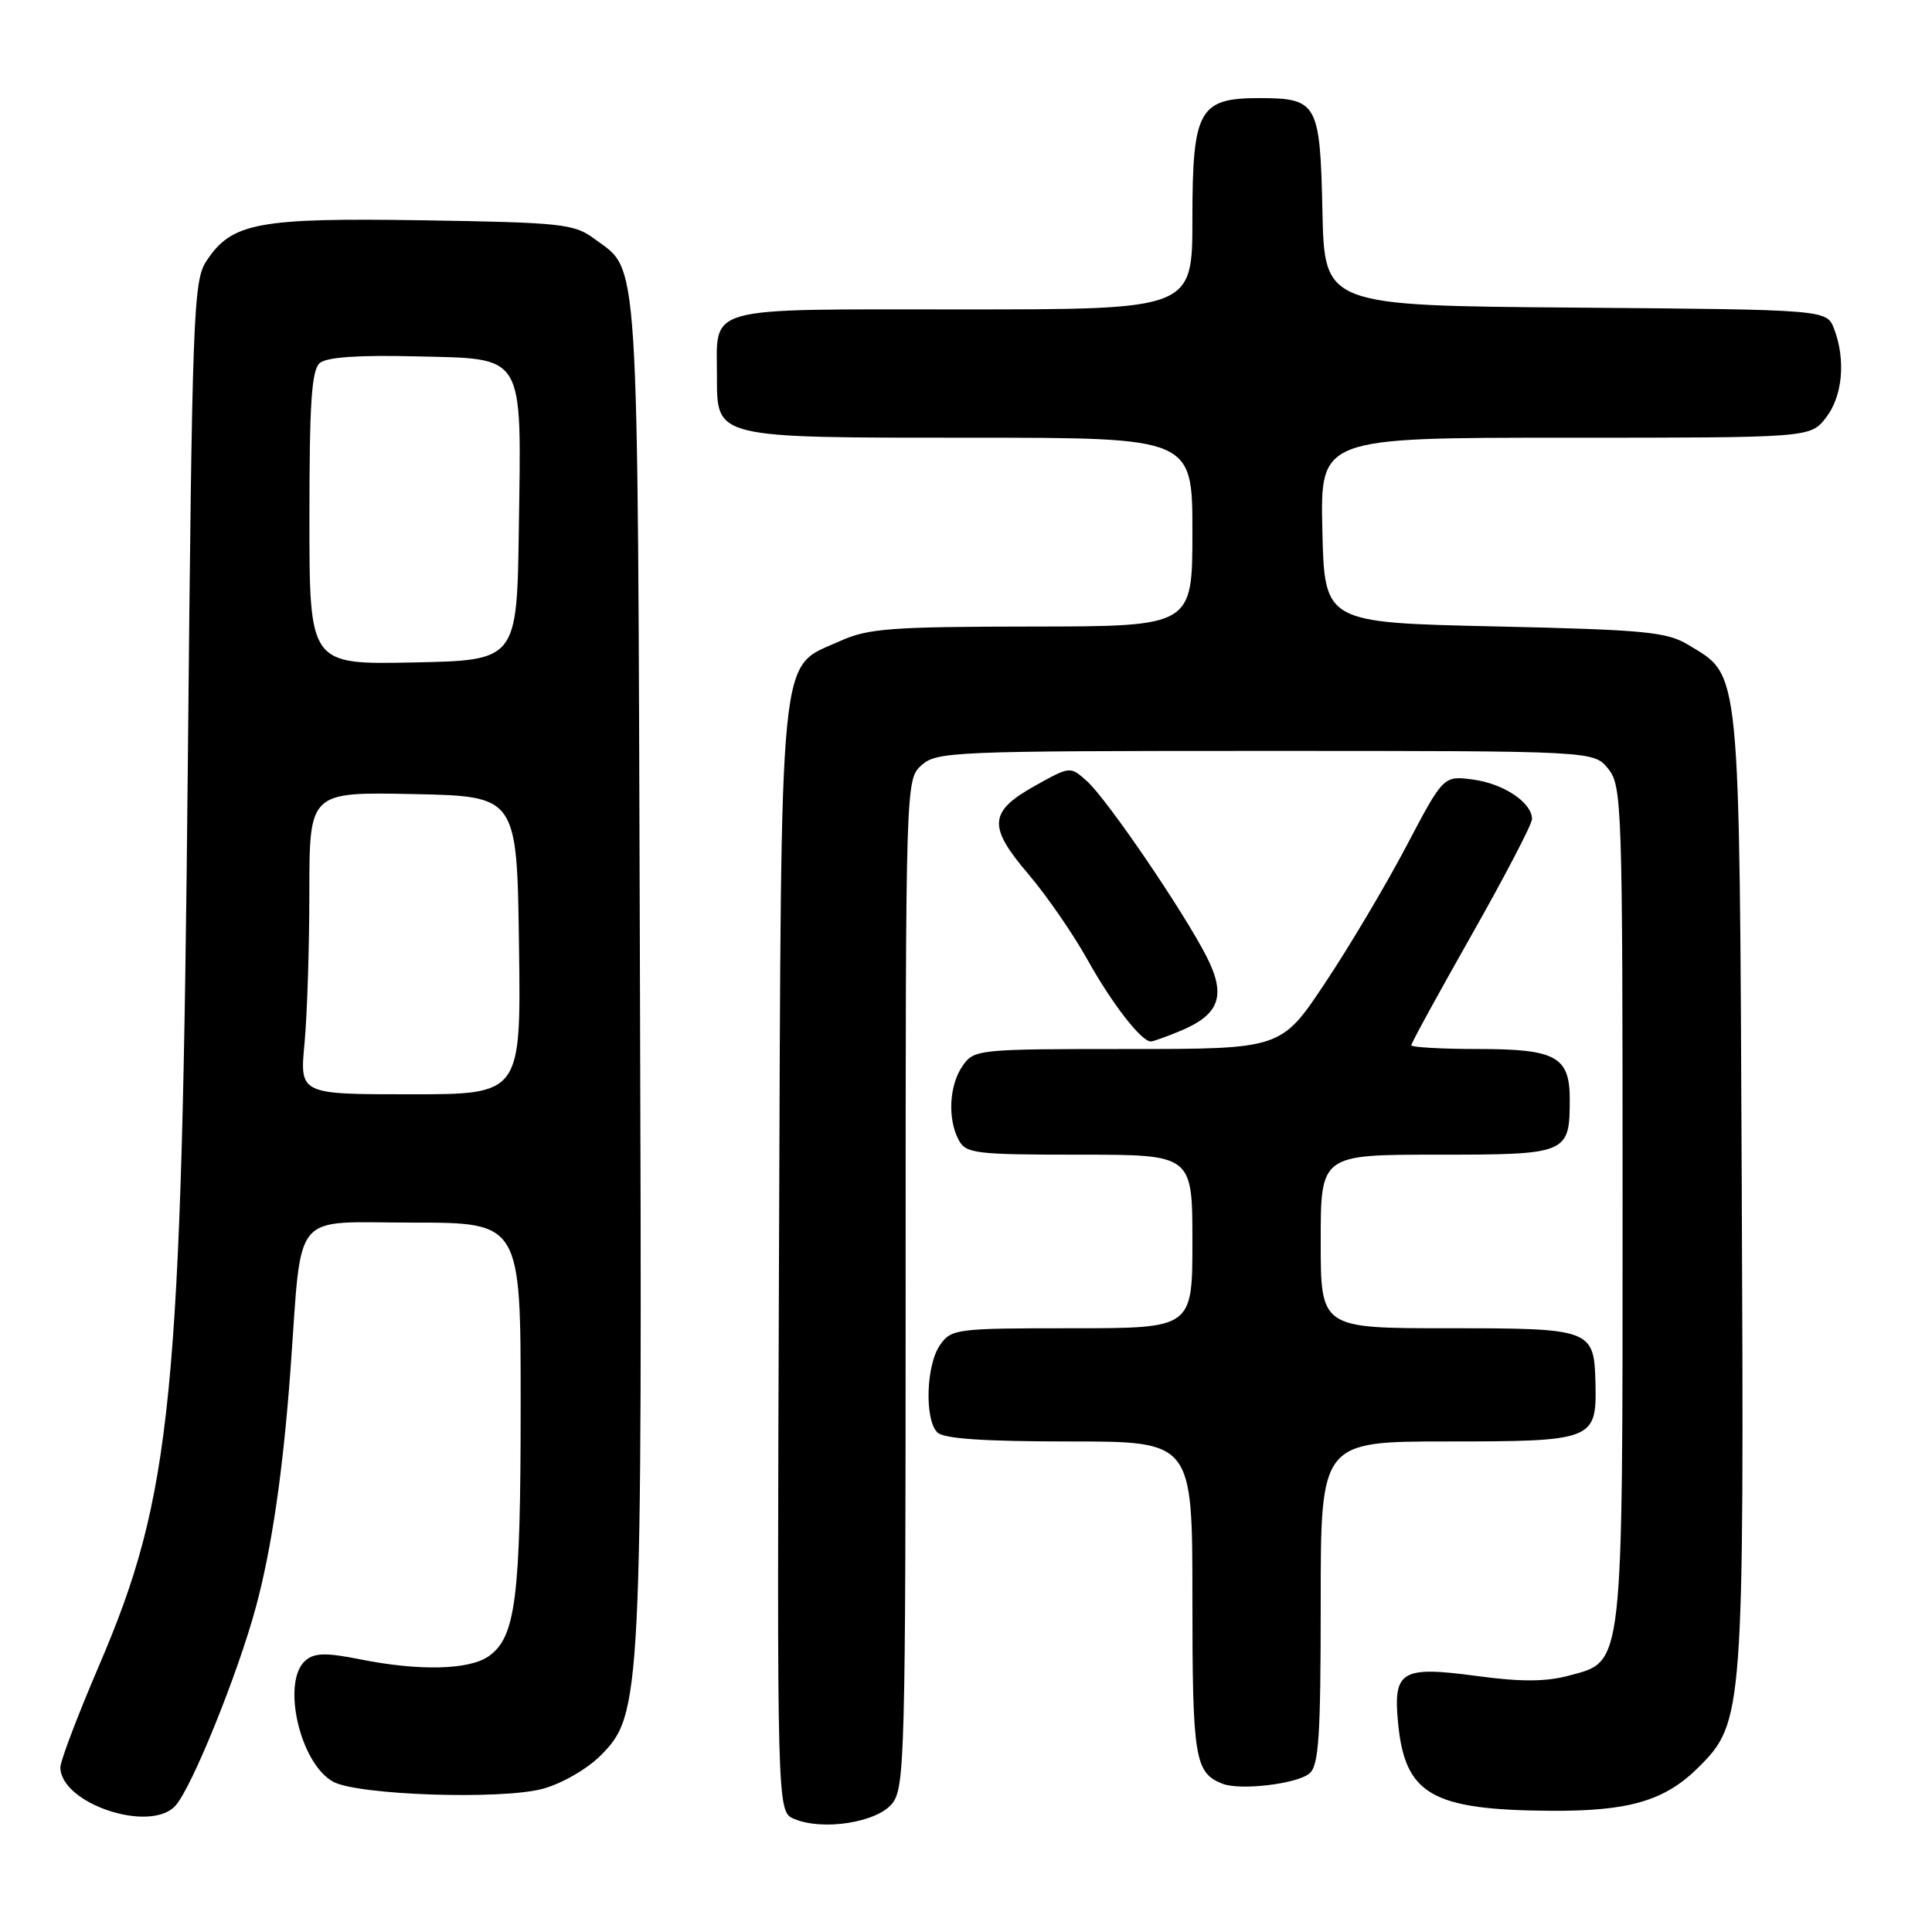 <?xml version="1.0" encoding="UTF-8" standalone="no"?>
<!DOCTYPE svg PUBLIC "-//W3C//DTD SVG 1.1//EN" "http://www.w3.org/Graphics/SVG/1.1/DTD/svg11.dtd" >
<svg xmlns="http://www.w3.org/2000/svg" xmlns:xlink="http://www.w3.org/1999/xlink" version="1.1" viewBox="0 0 256 256">
 <g >
 <path fill="currentColor"
d=" M 118.21 238.99 C 119.89 236.91 120.00 232.67 120.00 170.04 C 120.00 103.47 120.01 103.31 122.10 101.40 C 124.11 99.59 126.34 99.50 167.69 99.50 C 211.18 99.50 211.18 99.50 213.09 101.86 C 214.92 104.12 215.00 106.56 215.00 159.14 C 215.00 221.58 215.17 220.07 207.93 222.02 C 204.83 222.85 201.57 222.87 195.70 222.08 C 185.68 220.73 184.59 221.38 185.25 228.29 C 186.17 237.80 189.70 239.83 205.50 239.94 C 215.91 240.00 220.63 238.61 225.11 234.13 C 231.02 228.22 231.11 226.99 230.79 156.92 C 230.47 87.53 230.68 89.66 223.73 85.46 C 220.86 83.72 218.03 83.45 198.00 83.00 C 175.50 82.50 175.50 82.50 175.22 70.25 C 174.94 58.00 174.94 58.00 207.40 58.00 C 239.85 58.00 239.85 58.00 241.93 55.37 C 244.15 52.54 244.60 47.71 243.03 43.58 C 242.06 41.03 242.06 41.03 208.78 40.76 C 175.50 40.50 175.50 40.50 175.23 28.00 C 174.92 13.62 174.57 13.00 166.81 13.00 C 158.87 13.00 158.00 14.58 158.00 29.00 C 158.00 41.00 158.00 41.00 127.54 41.00 C 92.84 41.00 95.00 40.41 95.00 49.88 C 95.00 58.10 94.58 58.00 128.72 58.00 C 158.00 58.00 158.00 58.00 158.00 70.50 C 158.00 83.00 158.00 83.00 136.75 83.02 C 118.04 83.04 115.00 83.27 111.32 84.94 C 103.07 88.69 103.54 83.96 103.22 166.77 C 102.95 240.05 102.95 240.05 105.22 241.01 C 109.00 242.62 116.18 241.50 118.21 238.99 Z  M 23.26 239.25 C 25.44 236.81 31.53 221.76 33.92 212.90 C 36.02 205.10 37.52 194.78 38.49 181.50 C 40.06 160.02 38.42 162.00 54.60 162.00 C 69.00 162.00 69.00 162.00 68.99 186.25 C 68.99 211.80 68.33 216.96 64.74 219.47 C 62.15 221.28 55.51 221.44 47.68 219.86 C 43.26 218.98 41.70 219.00 40.52 219.99 C 37.23 222.72 39.71 233.70 44.17 236.10 C 47.46 237.87 66.46 238.51 71.94 237.02 C 74.41 236.35 77.79 234.41 79.56 232.64 C 85.02 227.18 85.12 225.17 84.79 127.50 C 84.47 31.34 84.78 36.11 78.68 31.59 C 76.08 29.66 74.31 29.48 56.03 29.19 C 34.12 28.85 30.68 29.50 27.33 34.62 C 25.62 37.22 25.46 41.68 24.89 100.95 C 24.08 185.46 22.83 198.08 13.08 220.80 C 10.29 227.32 8.00 233.33 8.00 234.17 C 8.00 238.99 19.93 242.97 23.26 239.25 Z  M 173.50 235.00 C 174.75 233.96 175.00 230.16 175.00 212.38 C 175.00 191.00 175.00 191.00 191.88 191.00 C 211.08 191.00 211.57 190.81 211.41 183.39 C 211.24 176.10 210.98 176.00 191.88 176.00 C 175.00 176.00 175.00 176.00 175.00 164.50 C 175.00 153.00 175.00 153.00 190.46 153.00 C 207.75 153.00 208.00 152.90 208.00 145.64 C 208.00 140.01 206.16 139.00 195.93 139.00 C 191.02 139.00 187.00 138.77 187.00 138.50 C 187.00 138.22 190.60 131.64 195.00 123.88 C 199.40 116.11 203.00 109.21 203.00 108.53 C 203.00 106.36 199.26 103.84 195.21 103.30 C 191.27 102.77 191.27 102.77 186.34 112.14 C 183.63 117.29 178.79 125.44 175.58 130.25 C 169.76 139.00 169.76 139.00 149.44 139.00 C 129.57 139.00 129.08 139.05 127.56 141.22 C 125.77 143.78 125.53 148.25 127.04 151.07 C 127.99 152.85 129.26 153.00 143.04 153.00 C 158.00 153.00 158.00 153.00 158.00 164.50 C 158.00 176.00 158.00 176.00 142.06 176.00 C 126.71 176.00 126.05 176.08 124.56 178.22 C 122.71 180.85 122.49 188.09 124.20 189.80 C 125.04 190.64 130.36 191.00 141.70 191.00 C 158.00 191.00 158.00 191.00 158.00 211.81 C 158.00 233.04 158.31 234.91 162.00 236.36 C 164.33 237.27 171.83 236.39 173.50 235.00 Z  M 156.45 136.58 C 161.62 134.42 162.50 131.91 159.88 126.76 C 156.82 120.76 146.69 105.89 144.03 103.51 C 141.81 101.52 141.81 101.52 137.16 104.11 C 131.01 107.54 130.86 109.50 136.27 115.83 C 138.67 118.65 142.18 123.73 144.07 127.12 C 147.32 132.96 151.22 138.00 152.49 138.00 C 152.80 138.00 154.59 137.36 156.45 136.58 Z  M 40.35 138.25 C 40.70 134.54 40.99 125.52 40.99 118.22 C 41.00 104.94 41.00 104.94 54.75 105.22 C 68.50 105.50 68.50 105.50 68.77 125.25 C 69.04 145.00 69.04 145.00 54.38 145.00 C 39.71 145.00 39.71 145.00 40.35 138.25 Z  M 41.00 68.65 C 41.00 53.28 41.29 49.00 42.39 48.09 C 43.31 47.32 47.62 47.03 55.12 47.22 C 69.70 47.58 69.08 46.54 68.75 70.00 C 68.50 87.50 68.50 87.50 54.75 87.78 C 41.00 88.06 41.00 88.06 41.00 68.65 Z "/>
</g>
</svg>